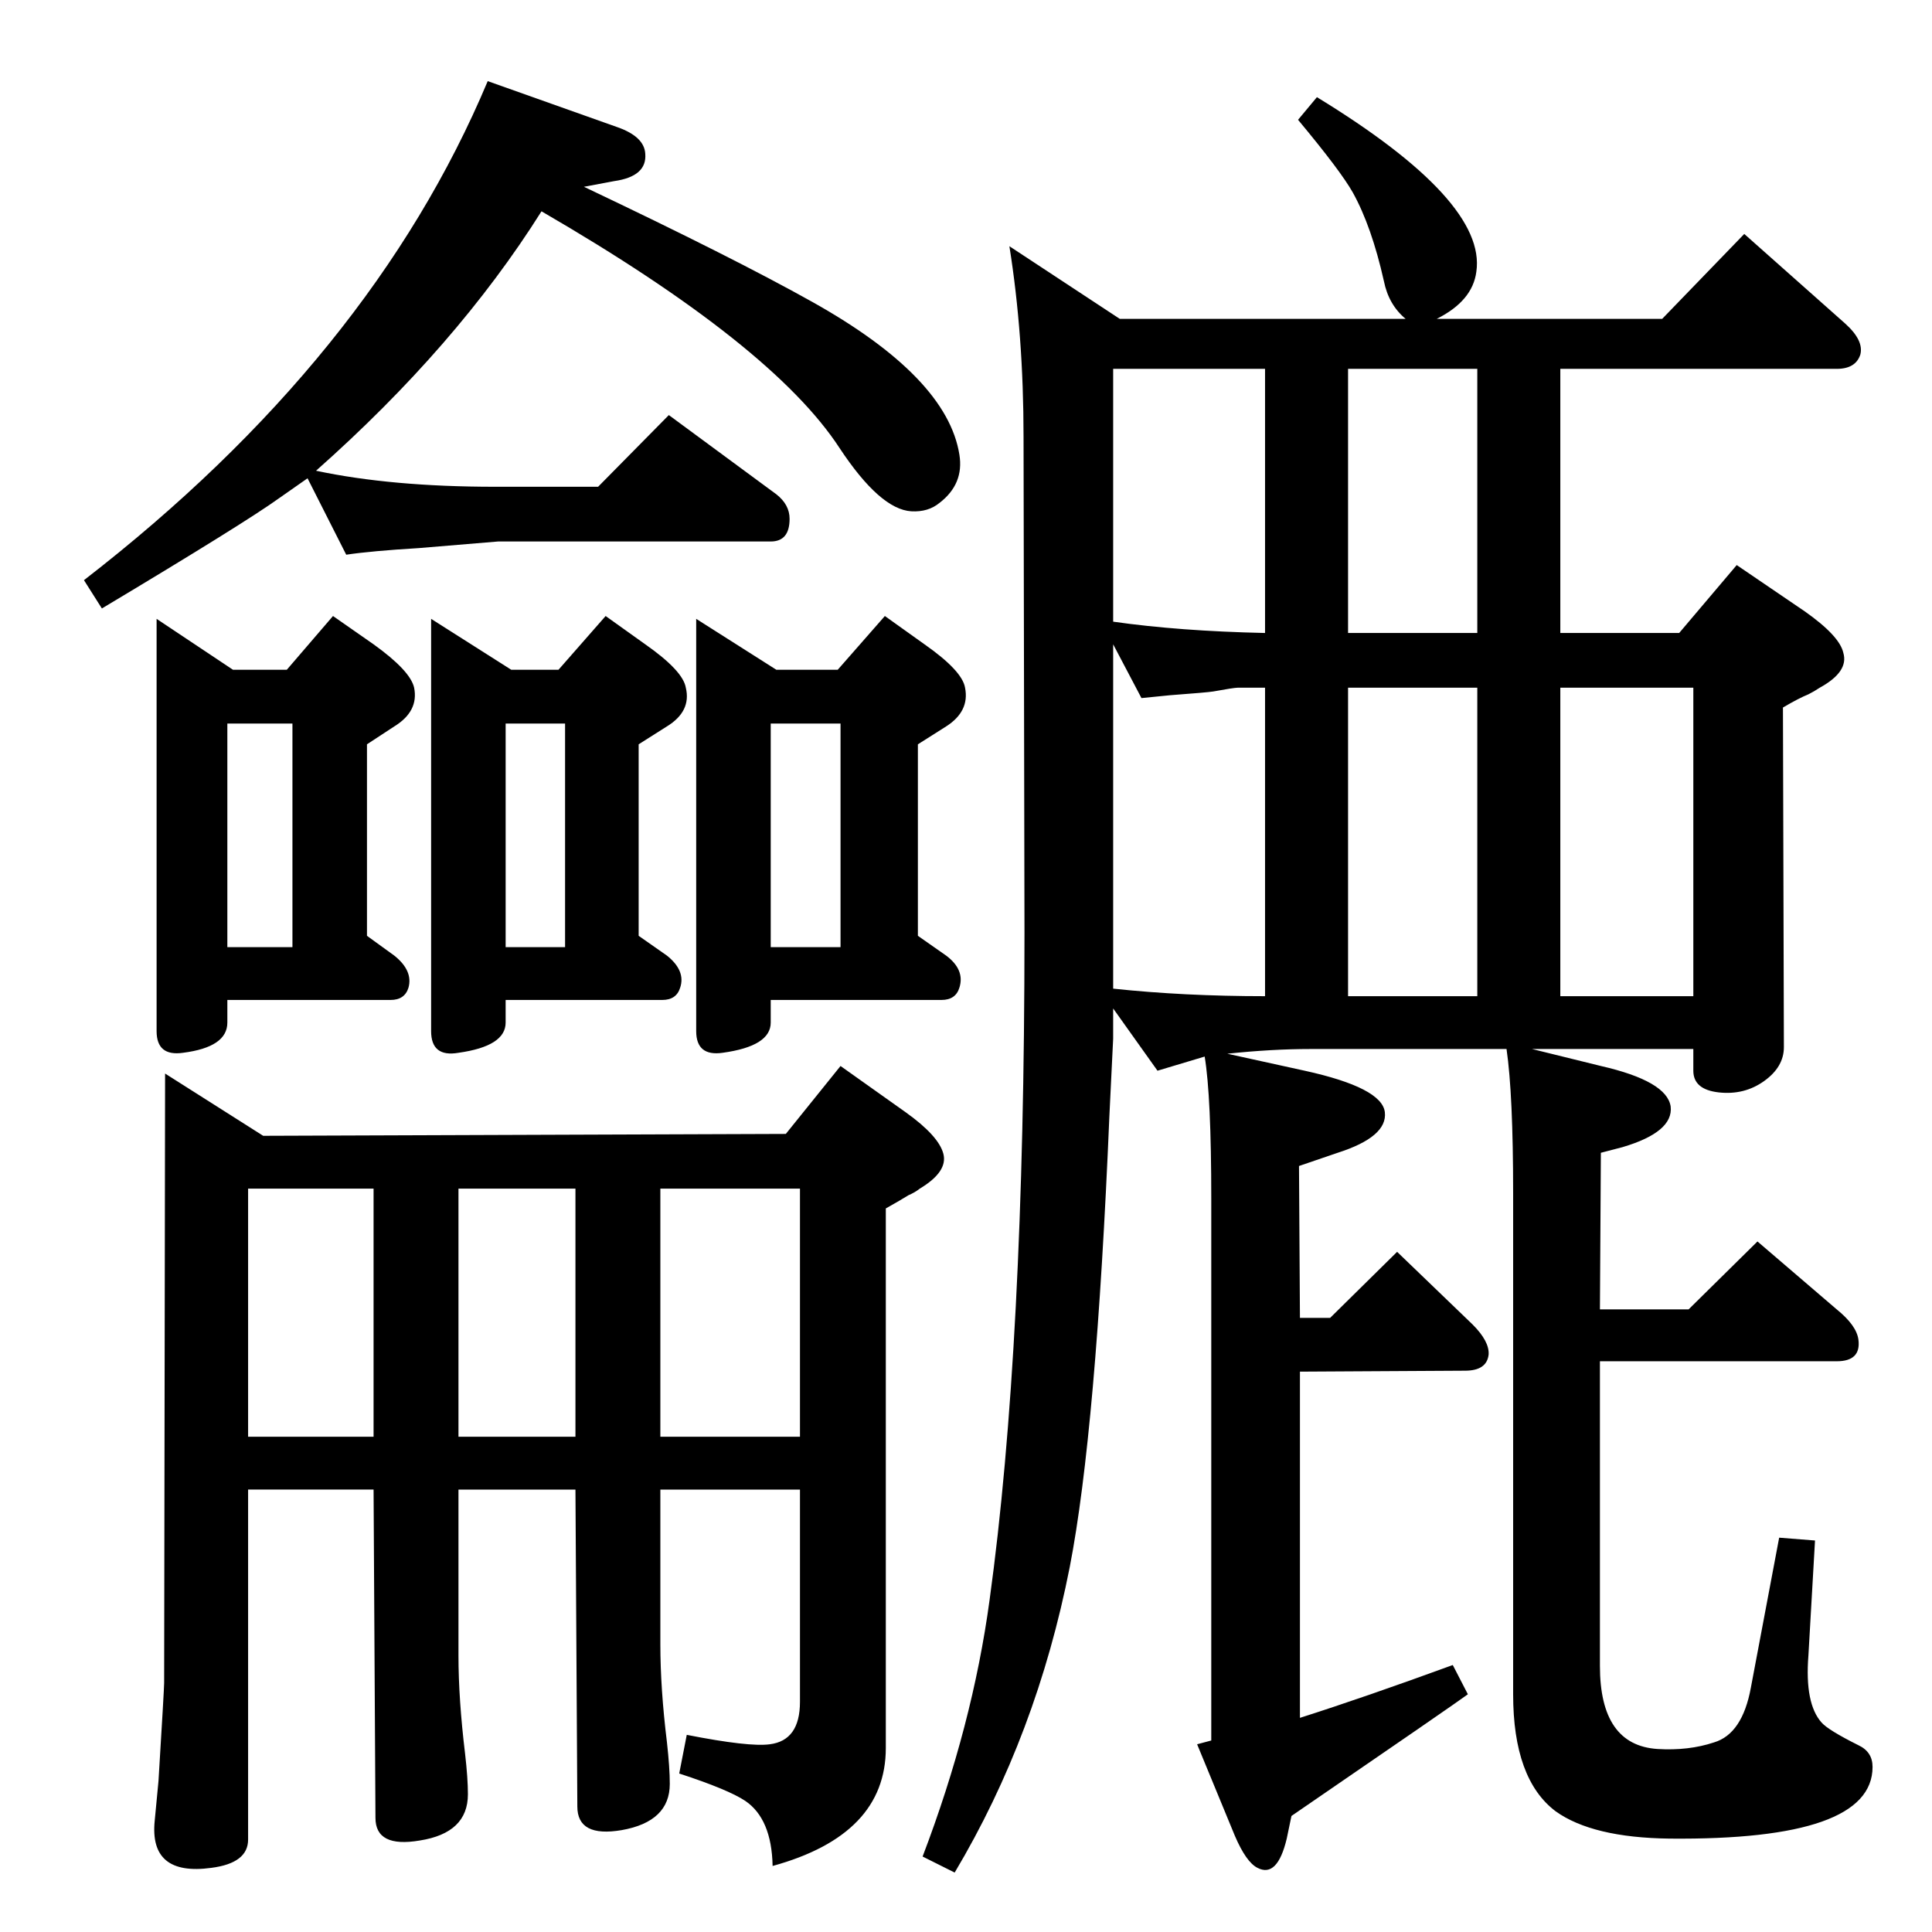 <?xml version="1.0" standalone="no"?>
<!DOCTYPE svg PUBLIC "-//W3C//DTD SVG 1.1//EN" "http://www.w3.org/Graphics/SVG/1.1/DTD/svg11.dtd" >
<svg xmlns="http://www.w3.org/2000/svg" xmlns:xlink="http://www.w3.org/1999/xlink" version="1.1" viewBox="0 0 2048 2048">
  <g transform="matrix(1 0 0 -1 0 2048)">
   <path fill="currentColor"
d="M1597 936h-208q-41 0 -88 -5l82 -18q82 -18 85 -44t-50 -43l-41 -14l1 -161h32l71 70l80 -77q18 -18 17 -32q-2 -17 -25 -17l-175 -1v-367q69 22 162 56l16 -31q-12 -9 -187 -129l-5 -24q-10 -42 -31 -31q-12 6 -24 34l-40 97l15 4v574q0 109 -7 151l-50 -15l-47 66v-32
l-4 -82q-14 -334 -42 -478q-35 -178 -122 -324l-34 17q53 139 71 272q37 268 37 707l-1 526q0 108 -15 202l117 -77h303q-18 15 -23 40q-13 58 -33 94q-13 23 -58 77l20 24q180 -110 169 -185q-4 -31 -42 -50h239l87 90l107 -95q20 -18 16 -33q-5 -15 -25 -15h-293v-280h126
l61 72l72 -49q37 -26 41 -44q6 -20 -25 -37q-6 -4 -12 -7q-10 -4 -27 -14l1 -360q0 -21 -21 -36t-48 -12t-27 23v23h-171l73 -18q70 -16 74 -43q3 -27 -51 -43l-23 -6l-1 -166h94l73 72l84 -72q21 -17 23 -32q3 -23 -23 -23h-251v-323q0 -84 61 -88q33 -2 60 7q30 9 39 58
l30 159l38 -3l-7 -122q-4 -51 14 -71q7 -8 39 -24q15 -7 15 -23q0 -78 -215 -76q-82 1 -121 29q-45 34 -45 124v531q0 105 -7 153zM1429 1657v-280h137v280h-137zM1180 1389q70 -10 161 -12v280h-161v-268zM1180 1000q75 -8 161 -8v327h-29q-4 0 -26 -4q-6 -1 -46 -4l-30 -3
l-30 57v-365zM1429 992h137v327h-137v-327zM1654 992h141v327h-141v-327zM634 1532l75 76l114 -84q14 -11 14 -26q0 -24 -20 -24h-289l-84 -7q-50 -3 -77 -7l-41 81l-30 -21q-36 -26 -188 -117l-19 30q305 236 428 529l138 -49q28 -10 29 -28q2 -24 -33 -29l-32 -6
q158 -75 242 -122q143 -80 156 -162q5 -31 -21 -51q-12 -10 -30 -9q-33 2 -76 67q-71 109 -316 251q-90 -143 -239 -275q80 -17 190 -17h109zM166 1392l81 -54h57l49 57l43 -30q39 -28 43 -46q5 -25 -21 -41l-29 -19v-203l29 -21q20 -16 15 -34q-4 -13 -19 -13h-173v-24
q0 -26 -47 -32q-28 -4 -28 23v437zM241 1044h69v237h-69v-237zM457 1392l85 -54h50l50 57l42 -30q40 -28 43 -46q6 -25 -20 -41l-30 -19v-203l30 -21q20 -16 14 -34q-4 -13 -19 -13h-166v-24q0 -25 -50 -32q-29 -5 -29 23v437zM536 1044h63v237h-63v-237zM738 1392l85 -54
h65l50 57l42 -30q40 -28 43 -46q5 -25 -20 -41l-30 -19v-203l30 -21q20 -15 14 -34q-4 -13 -19 -13h-181v-24q0 -25 -51 -32q-28 -4 -28 23v437zM817 1044h74v237h-74v-237zM396 469h-133v-371q0 -25 -39 -30q-66 -9 -60 50l4 42q6 98 6 104l1 646l104 -66l554 2l58 72
l69 -49q35 -25 40 -44t-25 -37q-5 -4 -12 -7q-8 -5 -24 -14v-572q0 -92 -120 -125q-1 50 -29 69q-18 12 -70 29l8 41q66 -13 88 -10q32 4 32 45v225h-148v-164q0 -47 7 -104q3 -27 3 -44q0 -40 -51 -49q-47 -8 -47 25l-2 336h-124v-176q0 -46 7 -104q3 -26 3 -43
q0 -41 -51 -49q-47 -8 -47 24zM396 525v263h-133v-263h133zM486 525h124v263h-124v-263zM700 525h148v263h-148v-263z" />
  </g>

</svg>
